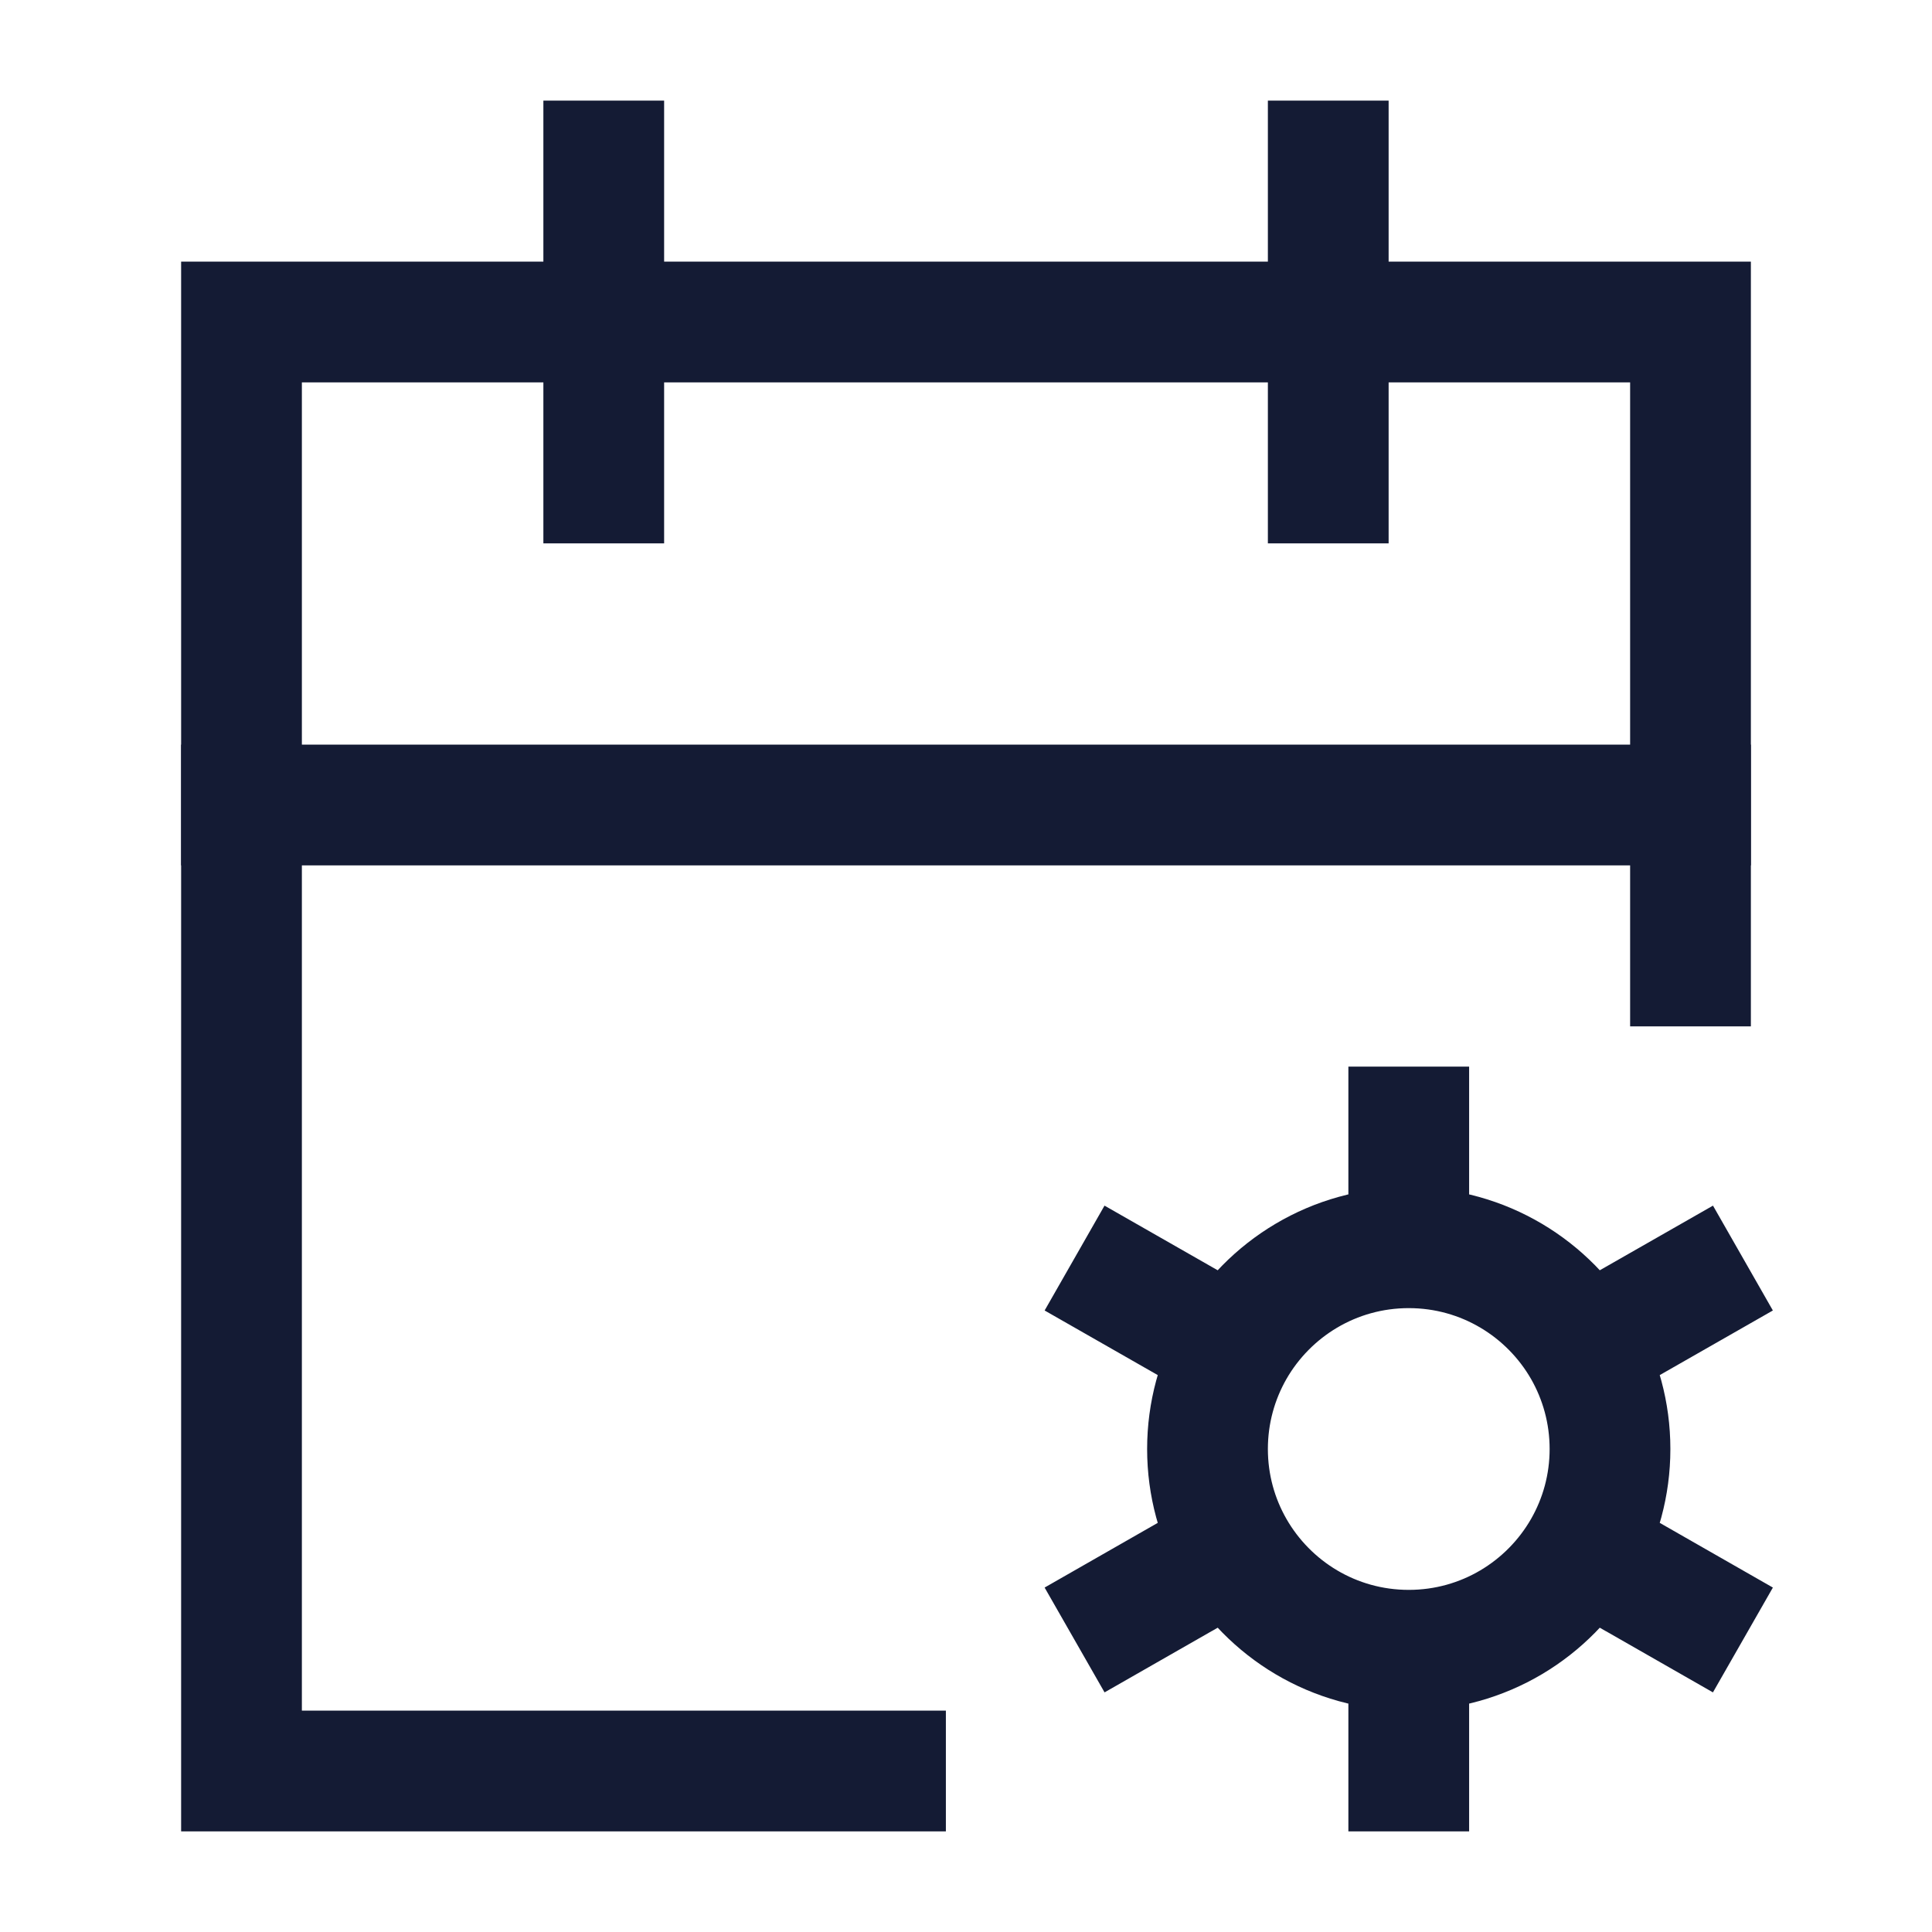 <svg width="24" height="24" viewBox="0 0 24 24" fill="none" xmlns="http://www.w3.org/2000/svg">
<path d="M17.5 20.5C18.429 20.5 19.24 19.993 19.671 19.24M17.5 20.5C16.571 20.5 15.76 19.993 15.329 19.24M17.5 20.5L17.5 22M17.5 15.5C18.429 15.5 19.24 16.007 19.671 16.759M17.5 15.5C16.571 15.5 15.76 16.007 15.329 16.759M17.5 15.5L17.5 14M21 16L19.671 16.759M14 20L15.329 19.24M21 20L19.671 19.24M14 16L15.329 16.759M19.671 16.759C19.88 17.125 20 17.549 20 18C20 18.451 19.88 18.875 19.671 19.24M15.329 19.24C15.12 18.875 15 18.451 15 18C15 17.549 15.12 17.125 15.329 16.759" stroke="#141B34" stroke-width="1.5" stroke-linecap="square"/>
<path d="M16.5 2V6M7.5 2V6" stroke="#141B34" stroke-width="1.5" stroke-linecap="square"/>
<path d="M21 12V4H3V22H11" stroke="#141B34" stroke-width="1.5" stroke-linecap="square"/>
<path d="M3 10H21" stroke="#141B34" stroke-width="1.5" stroke-linecap="square"/>
</svg>
